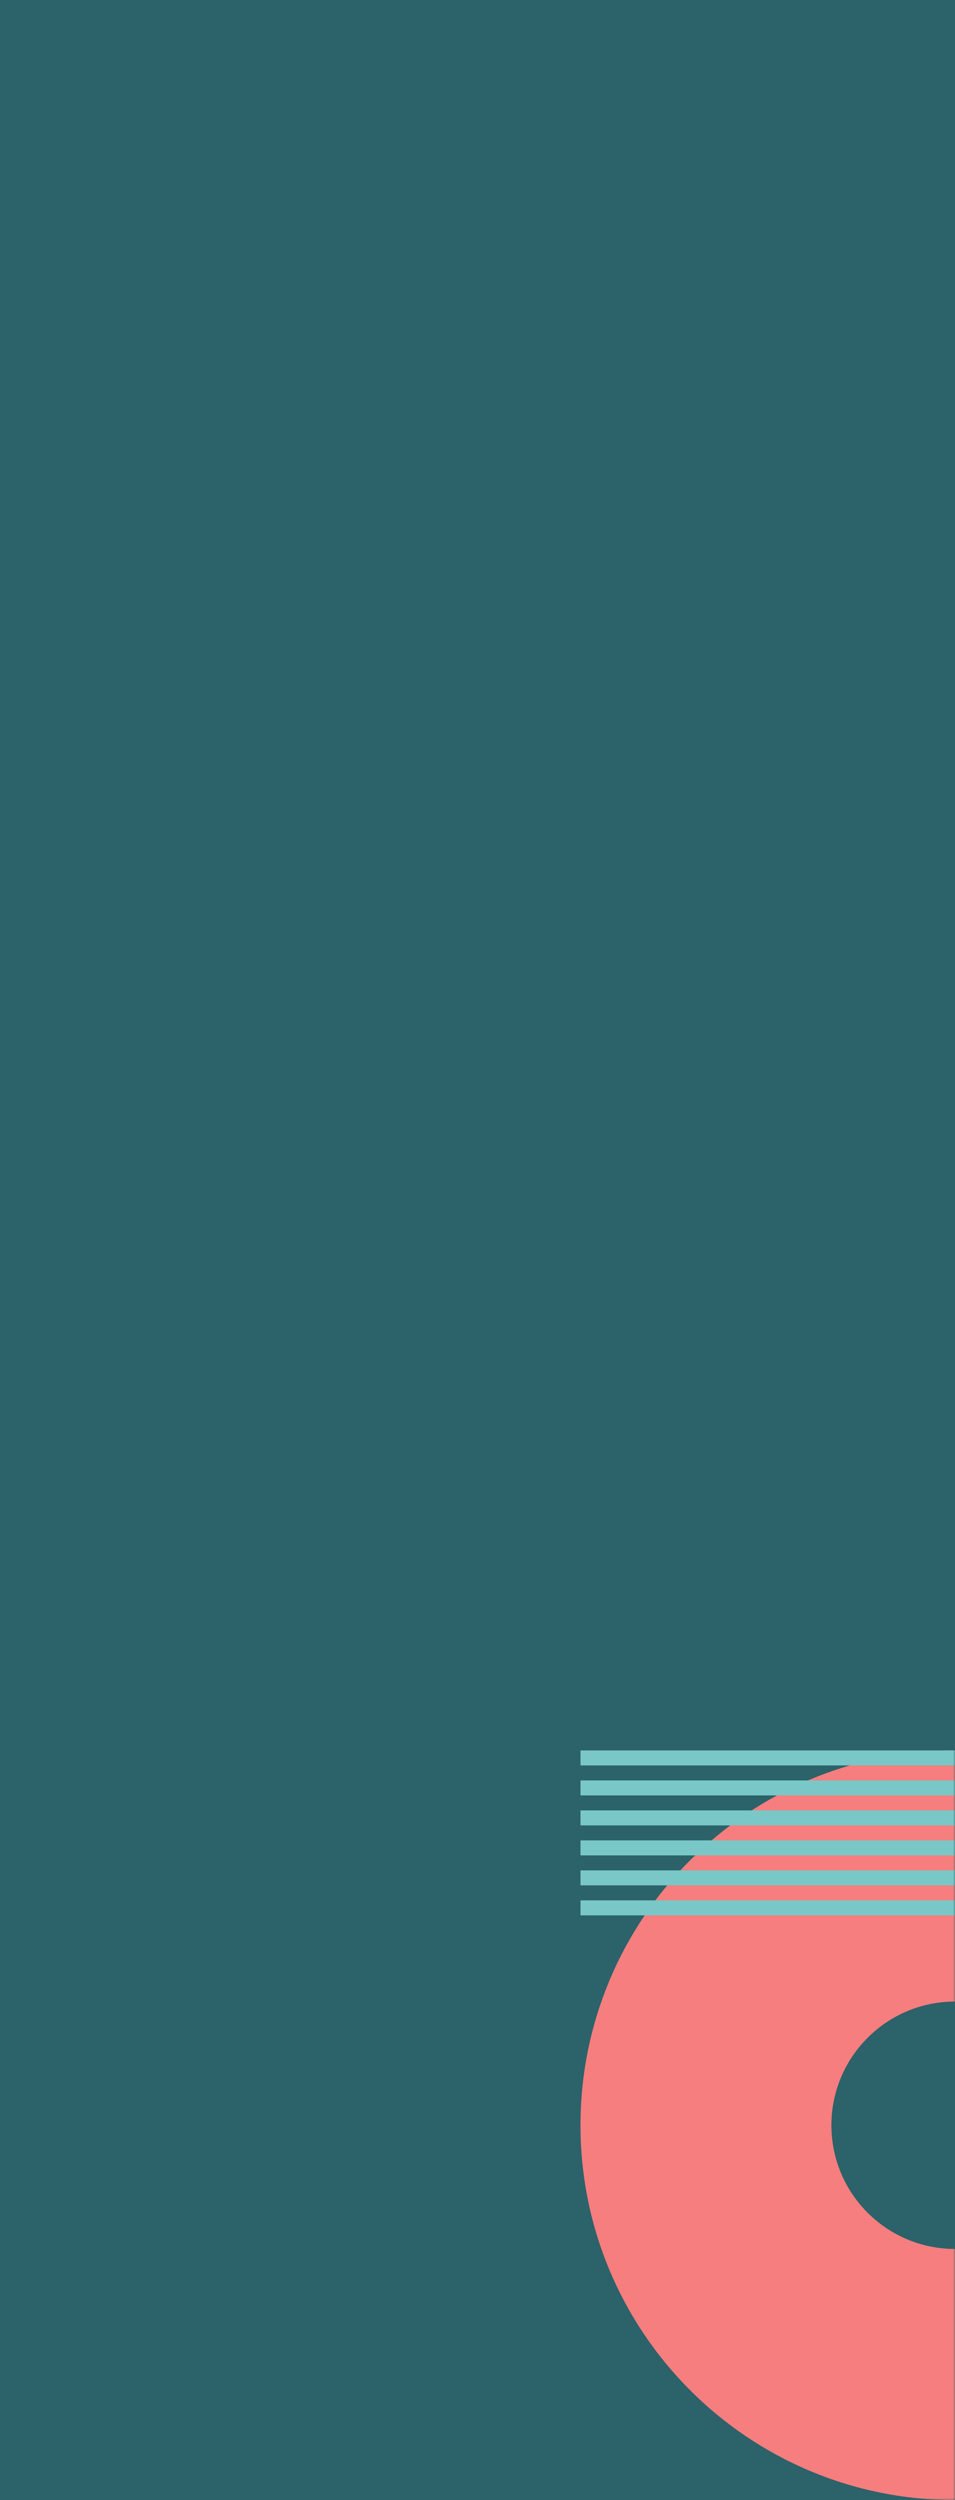 <svg width="255" height="667" viewBox="0 0 255 667" fill="none" xmlns="http://www.w3.org/2000/svg">
<rect width="255" height="667" fill="#2C6269"/>
<mask id="mask0" mask-type="alpha" maskUnits="userSpaceOnUse" x="0" y="0" width="255" height="667">
<rect width="255" height="667" fill="white"/>
</mask>
<g mask="url(#mask0)">
<rect x="255" y="567" width="100" height="100" transform="rotate(-180 255 567)" fill="#2C6269"/>
<path fill-rule="evenodd" clip-rule="evenodd" d="M255 667C310.228 667 355 622.228 355 567C355 511.772 310.228 467 255 467C199.772 467 155 511.772 155 567C155 622.228 199.772 667 255 667ZM255 600C273.225 600 288 585.225 288 567C288 548.775 273.225 534 255 534C236.775 534 222 548.775 222 567C222 585.225 236.775 600 255 600Z" fill="#F67E7E"/>
<path fill-rule="evenodd" clip-rule="evenodd" d="M255 467H155V471H255V467ZM255 475H155V479H255V475ZM155 483H255V487H155V483ZM255 491H155V495H255V491ZM155 499H255V503H155V499ZM255 507H155V511H255V507Z" fill="#79C8C7"/>
</g>
</svg>
